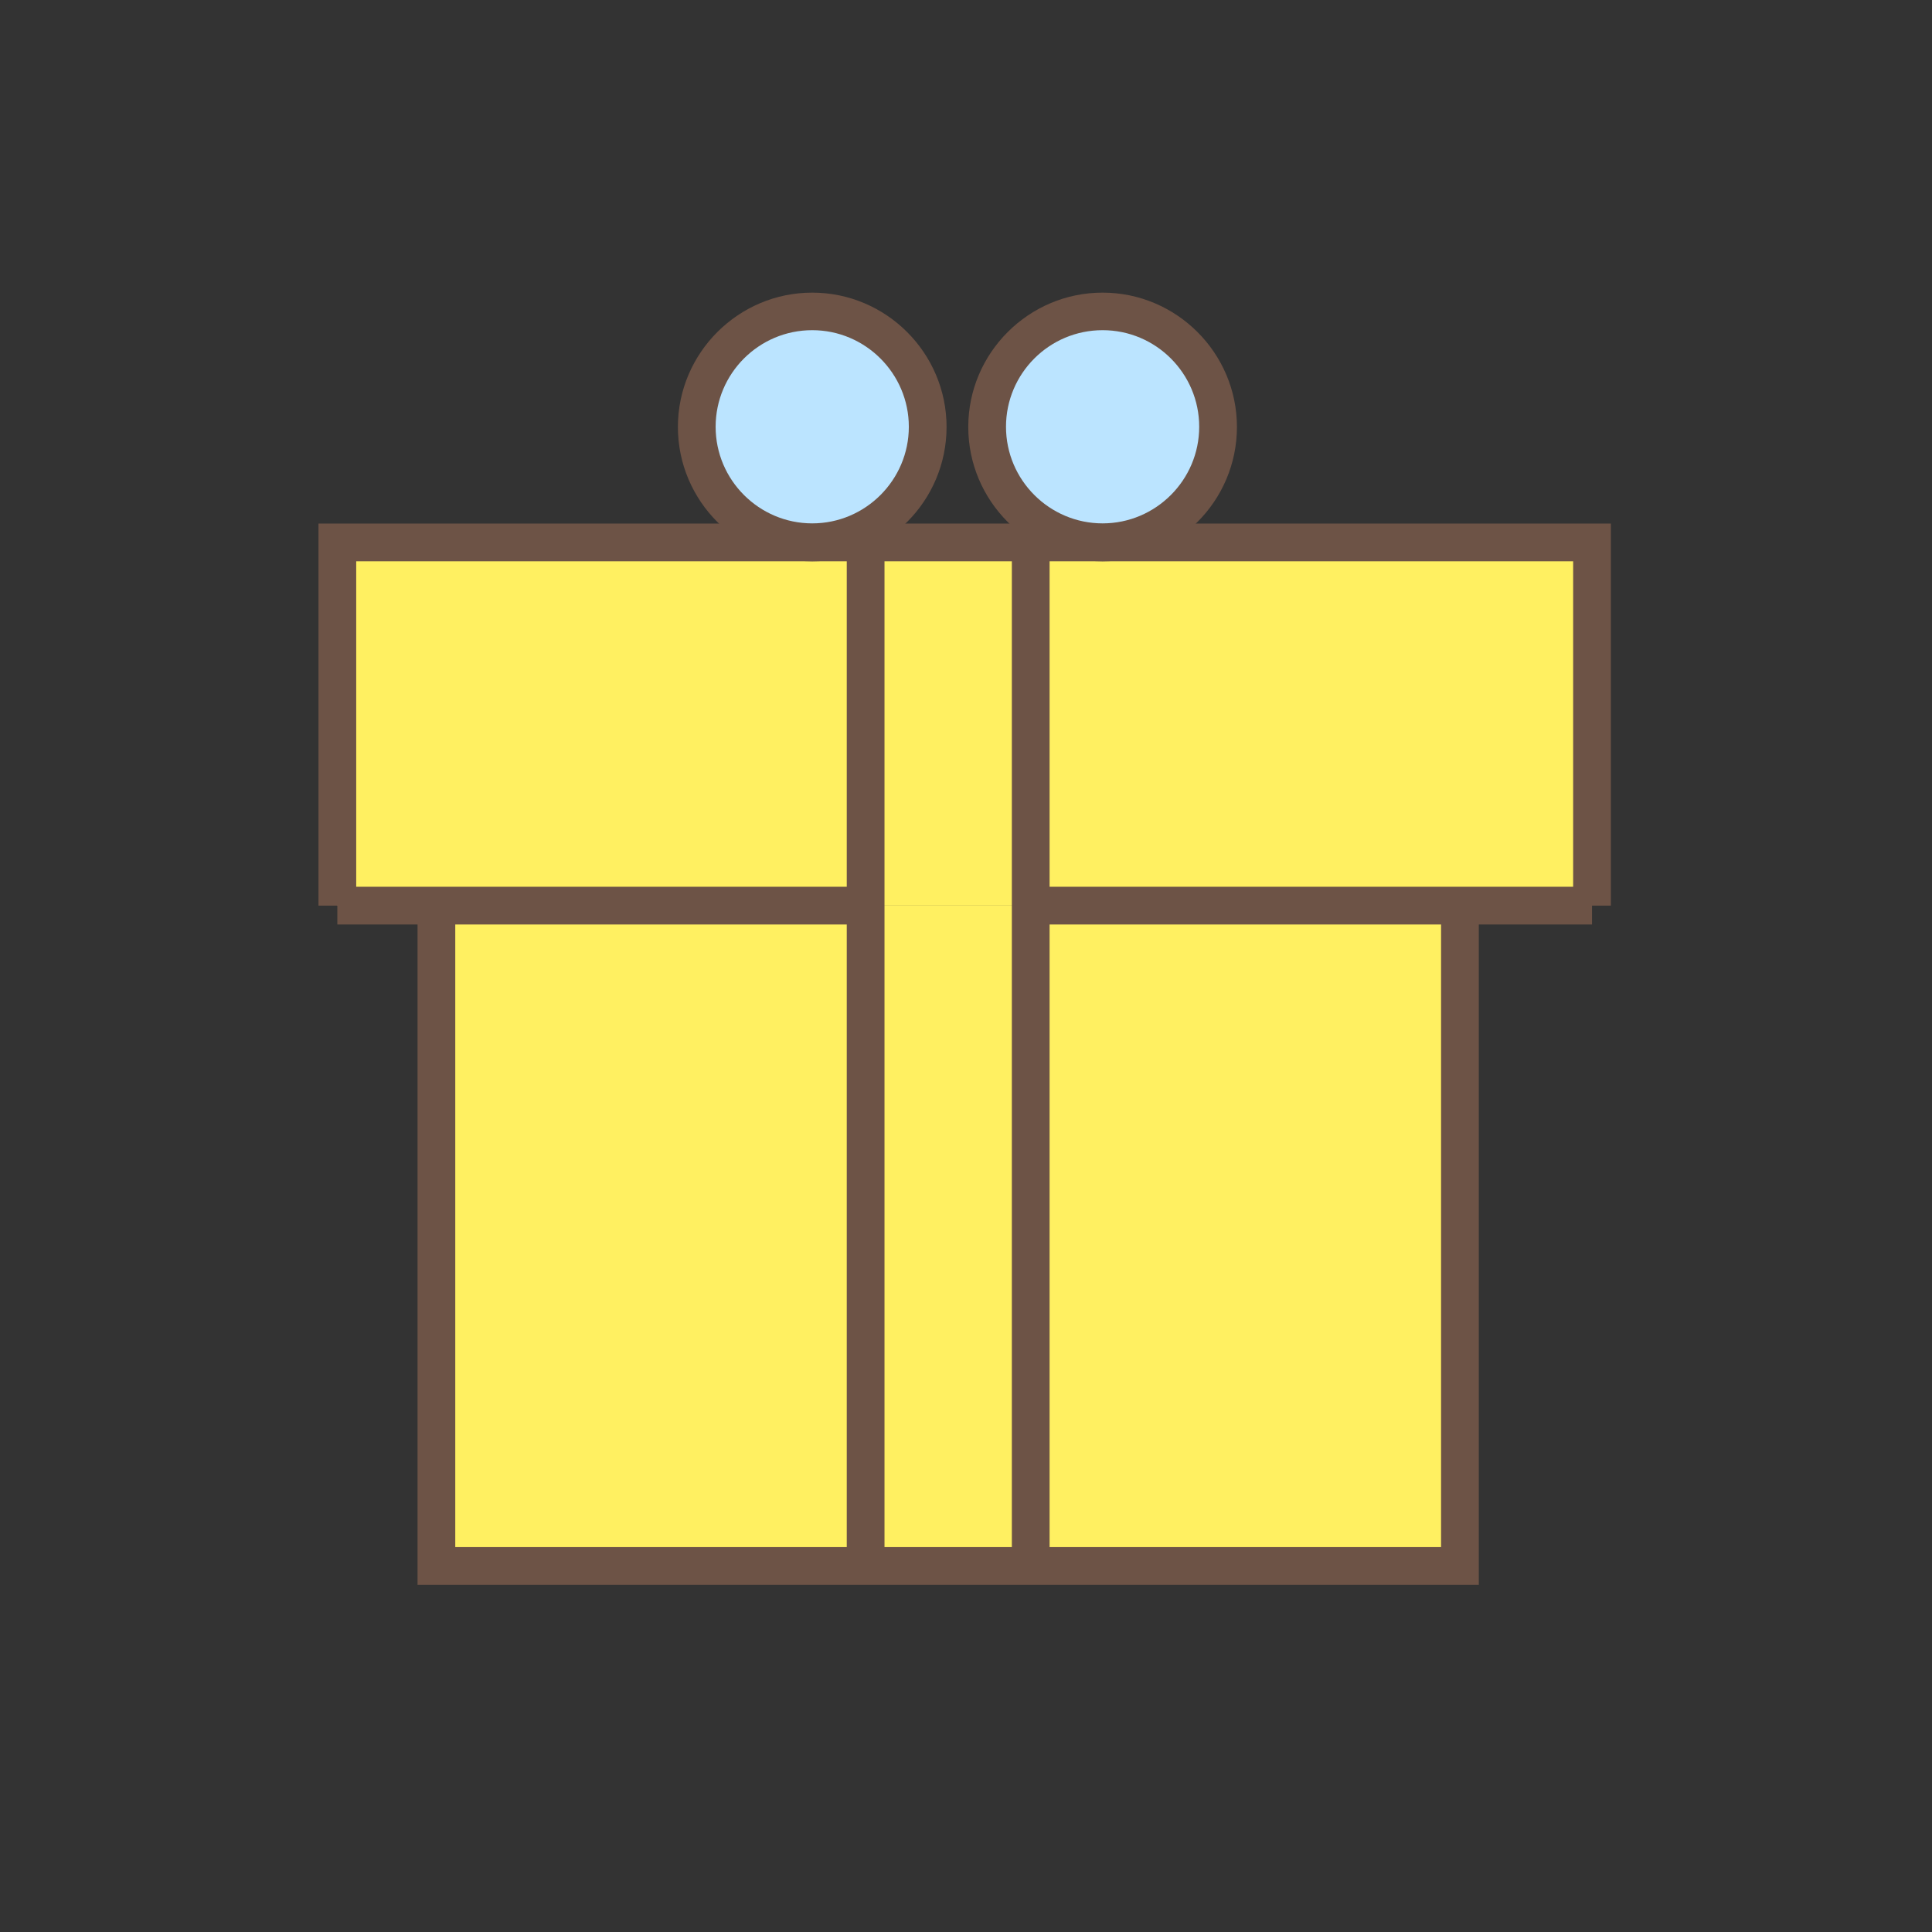 <?xml version="1.0" standalone="no"?><!DOCTYPE svg PUBLIC "-//W3C//DTD SVG 1.1//EN" "http://www.w3.org/Graphics/SVG/1.1/DTD/svg11.dtd"><svg t="1648281765642" class="icon" viewBox="0 0 1024 1024" version="1.1" xmlns="http://www.w3.org/2000/svg" p-id="37095" xmlns:xlink="http://www.w3.org/1999/xlink" width="200" height="200"><rect x="0" y="0" width="1024" height="1024" fill="#333333" stroke="none"/><defs><style type="text/css">@font-face { font-family: feedback-iconfont; src: url("//at.alicdn.com/t/font_1031158_u69w8yhxdu.woff2?t=1630033759944") format("woff2"), url("//at.alicdn.com/t/font_1031158_u69w8yhxdu.woff?t=1630033759944") format("woff"), url("//at.alicdn.com/t/font_1031158_u69w8yhxdu.ttf?t=1630033759944") format("truetype"); }
</style></defs><path d="M178.8 480V287.5h665V480" fill="#FFF061" p-id="37096"></path><path d="M853.8 480h-20V297.5h-645V480h-20V277.5h685z" fill="#6D5346" p-id="37097"></path><path d="M773.8 480v350H231.3V480" fill="#FFF061" p-id="37098"></path><path d="M783.8 840H221.3V480h20v340h522.5V480h20z" fill="#6D5346" p-id="37099"></path><path d="M458.8 830V287.5" fill="#FFF061" p-id="37100"></path><path d="M448.8 287.5h20V830h-20z" fill="#6D5346" p-id="37101"></path><path d="M546.3 287.5V830" fill="#FFF061" p-id="37102"></path><path d="M536.3 287.5h20V830h-20z" fill="#6D5346" p-id="37103"></path><path d="M430.5 226.3m-61.3 0a61.3 61.3 0 1 0 122.6 0 61.3 61.3 0 1 0-122.6 0Z" fill="#BBE4FF" p-id="37104"></path><path d="M430.5 297.5c-39.3 0-71.2-32-71.2-71.2s32-71.2 71.2-71.2 71.2 32 71.2 71.2-31.9 71.2-71.2 71.2z m0-122.5c-28.3 0-51.2 23-51.2 51.2s23 51.2 51.2 51.2 51.2-23 51.2-51.2-23-51.2-51.2-51.2z" fill="#6D5346" p-id="37105"></path><path d="M584.4 226.3m-61.3 0a61.3 61.3 0 1 0 122.6 0 61.3 61.3 0 1 0-122.6 0Z" fill="#BBE4FF" p-id="37106"></path><path d="M584.4 297.5c-39.3 0-71.2-32-71.2-71.2s32-71.2 71.2-71.2 71.2 32 71.2 71.2-31.9 71.2-71.2 71.2z m0-122.5c-28.3 0-51.2 23-51.2 51.2s23 51.2 51.2 51.2 51.2-23 51.2-51.2-22.9-51.2-51.2-51.2z" fill="#6D5346" p-id="37107"></path><path d="M458.8 480h-280" fill="#FFF061" p-id="37108"></path><path d="M178.8 470h280v20h-280z" fill="#6D5346" p-id="37109"></path><path d="M843.8 480H546.3" fill="#FFF061" p-id="37110"></path><path d="M546.3 470h297.5v20H546.3z" fill="#6D5346" p-id="37111"></path></svg>